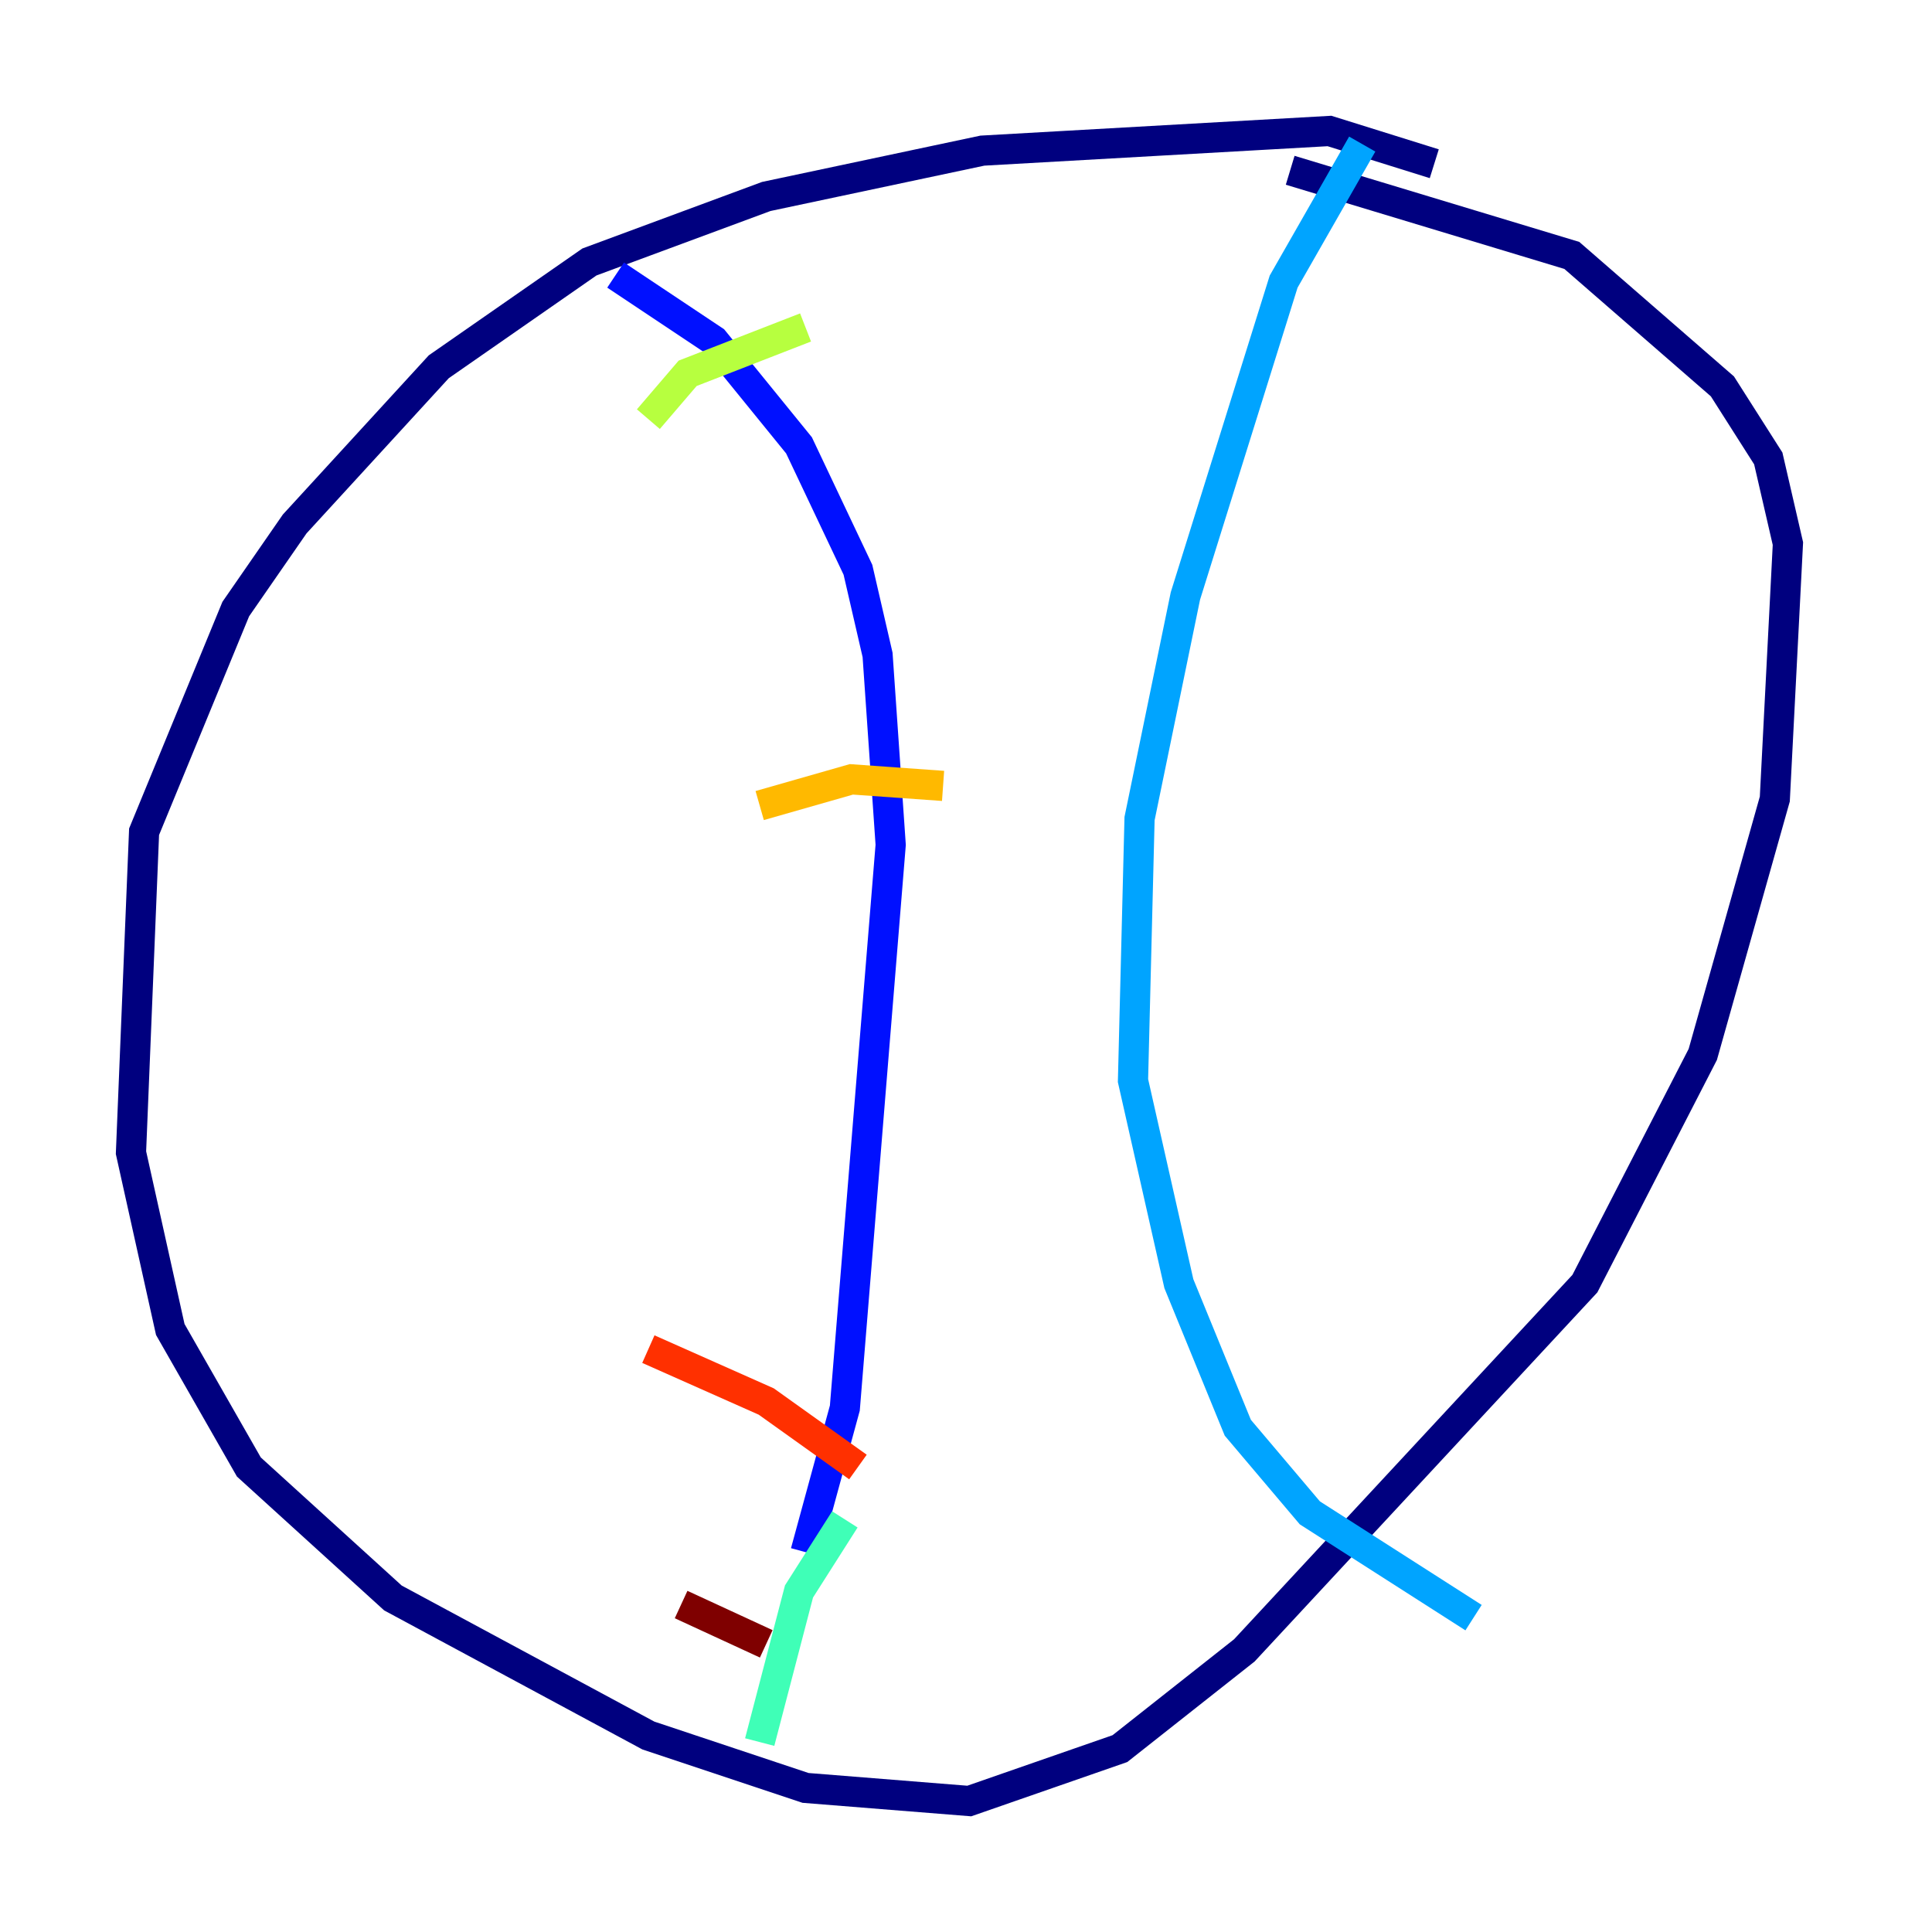 <?xml version="1.0" encoding="utf-8" ?>
<svg baseProfile="tiny" height="128" version="1.2" viewBox="0,0,128,128" width="128" xmlns="http://www.w3.org/2000/svg" xmlns:ev="http://www.w3.org/2001/xml-events" xmlns:xlink="http://www.w3.org/1999/xlink"><defs /><polyline fill="none" points="95.024,10.848 88.081,8.678 65.085,9.98 50.766,13.017 39.051,17.356 29.071,24.298 19.525,34.712 15.62,40.352 9.546,55.105 8.678,76.366 11.281,88.081 16.488,97.193 26.034,105.871 42.956,114.983 53.37,118.454 64.217,119.322 74.197,115.851 82.441,109.342 105.003,85.044 112.814,69.858 117.586,52.936 118.454,36.014 117.153,30.373 114.115,25.6 104.136,16.922 85.478,11.281" stroke="#00007f" stroke-width="2" /><polyline fill="none" points="40.786,18.224 47.295,22.563 52.936,29.505 56.841,37.749 58.142,43.39 59.01,55.973 55.973,93.288 53.37,102.834" stroke="#0010ff" stroke-width="2" /><polyline fill="none" points="90.251,9.546 85.044,18.658 78.536,39.485 75.498,54.237 75.064,71.593 78.102,85.044 82.007,94.59 86.78,100.231 97.627,107.173" stroke="#00a4ff" stroke-width="2" /><polyline fill="none" points="55.973,100.664 52.936,105.437 50.332,115.417" stroke="#3fffb7" stroke-width="2" /><polyline fill="none" points="42.956,27.77 45.559,24.732 53.37,21.695" stroke="#b7ff3f" stroke-width="2" /><polyline fill="none" points="50.332,53.37 56.407,51.634 62.481,52.068" stroke="#ffb900" stroke-width="2" /><polyline fill="none" points="42.956,89.383 50.766,92.854 56.841,97.193" stroke="#ff3000" stroke-width="2" /><polyline fill="none" points="45.125,106.305 50.766,108.909" stroke="#7f0000" stroke-width="2" /></svg>
